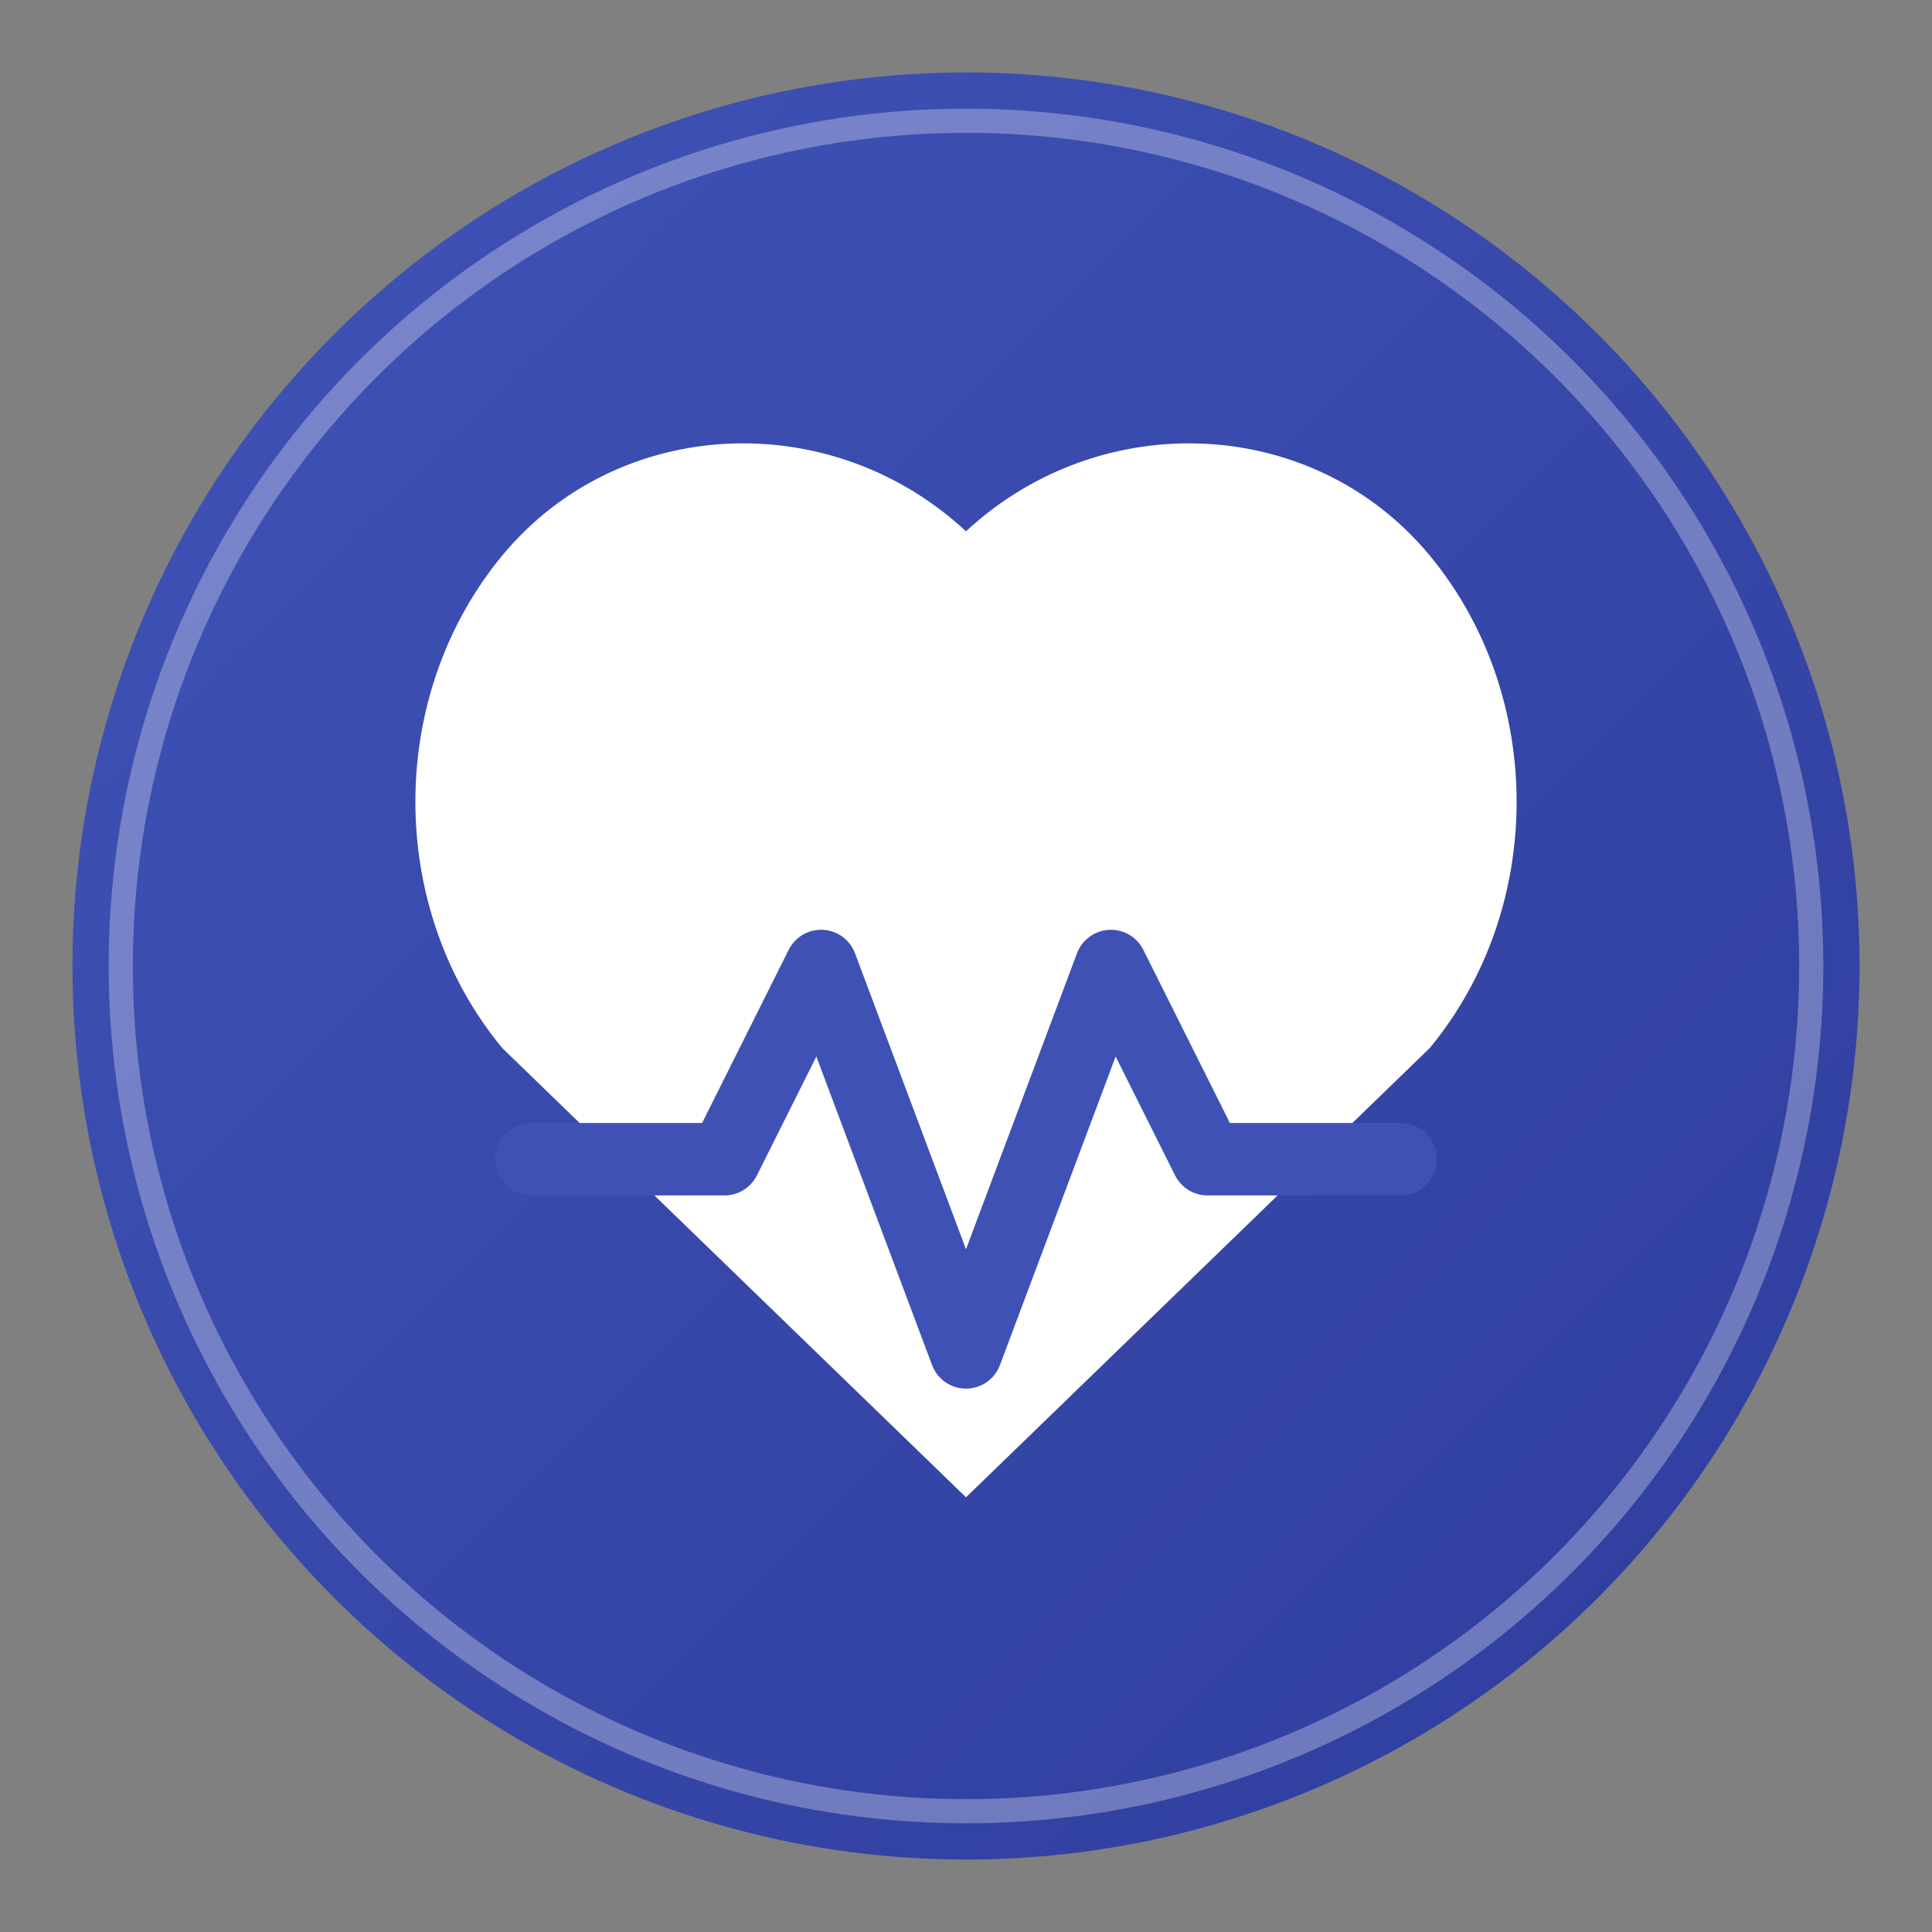 <svg width="80" height="80" viewBox="0 0 80 80" fill="none" xmlns="http://www.w3.org/2000/svg">
  <rect x="0" y="0" width="80" height="80" fill="#808080" stroke="none"/>
  <!-- Sfondo circolare con gradiente -->
  <circle cx="40" cy="40" r="37" fill="url(#logo-gradient)" />
  <circle cx="40" cy="40" r="35" stroke="white" stroke-width="1" stroke-opacity="0.3" fill="none"/>
  
  <!-- Simbolo cuore/salute -->
  <path d="M40 22C45.6 16.8 54.4 17.2 59.2 23C64 28.8 64 37.6 59.2 43.4L40 62L20.8 43.4C16 37.6 16 28.8 20.8 23C25.6 17.2 34.4 16.8 40 22Z" fill="white"/>
  
  <!-- Pulsazione cardiaca -->
  <path d="M22 48H30L34 40L40 56L46 40L50 48H58" stroke="#3f51b5" stroke-width="3" stroke-linecap="round" stroke-linejoin="round"/>
  
  <!-- Definizione del gradiente -->
  <defs>
    <linearGradient id="logo-gradient" x1="10" y1="10" x2="70" y2="70" gradientUnits="userSpaceOnUse">
      <stop offset="0%" stop-color="#3f51b5" />
      <stop offset="100%" stop-color="#303f9f" />
    </linearGradient>
  </defs>
</svg> 